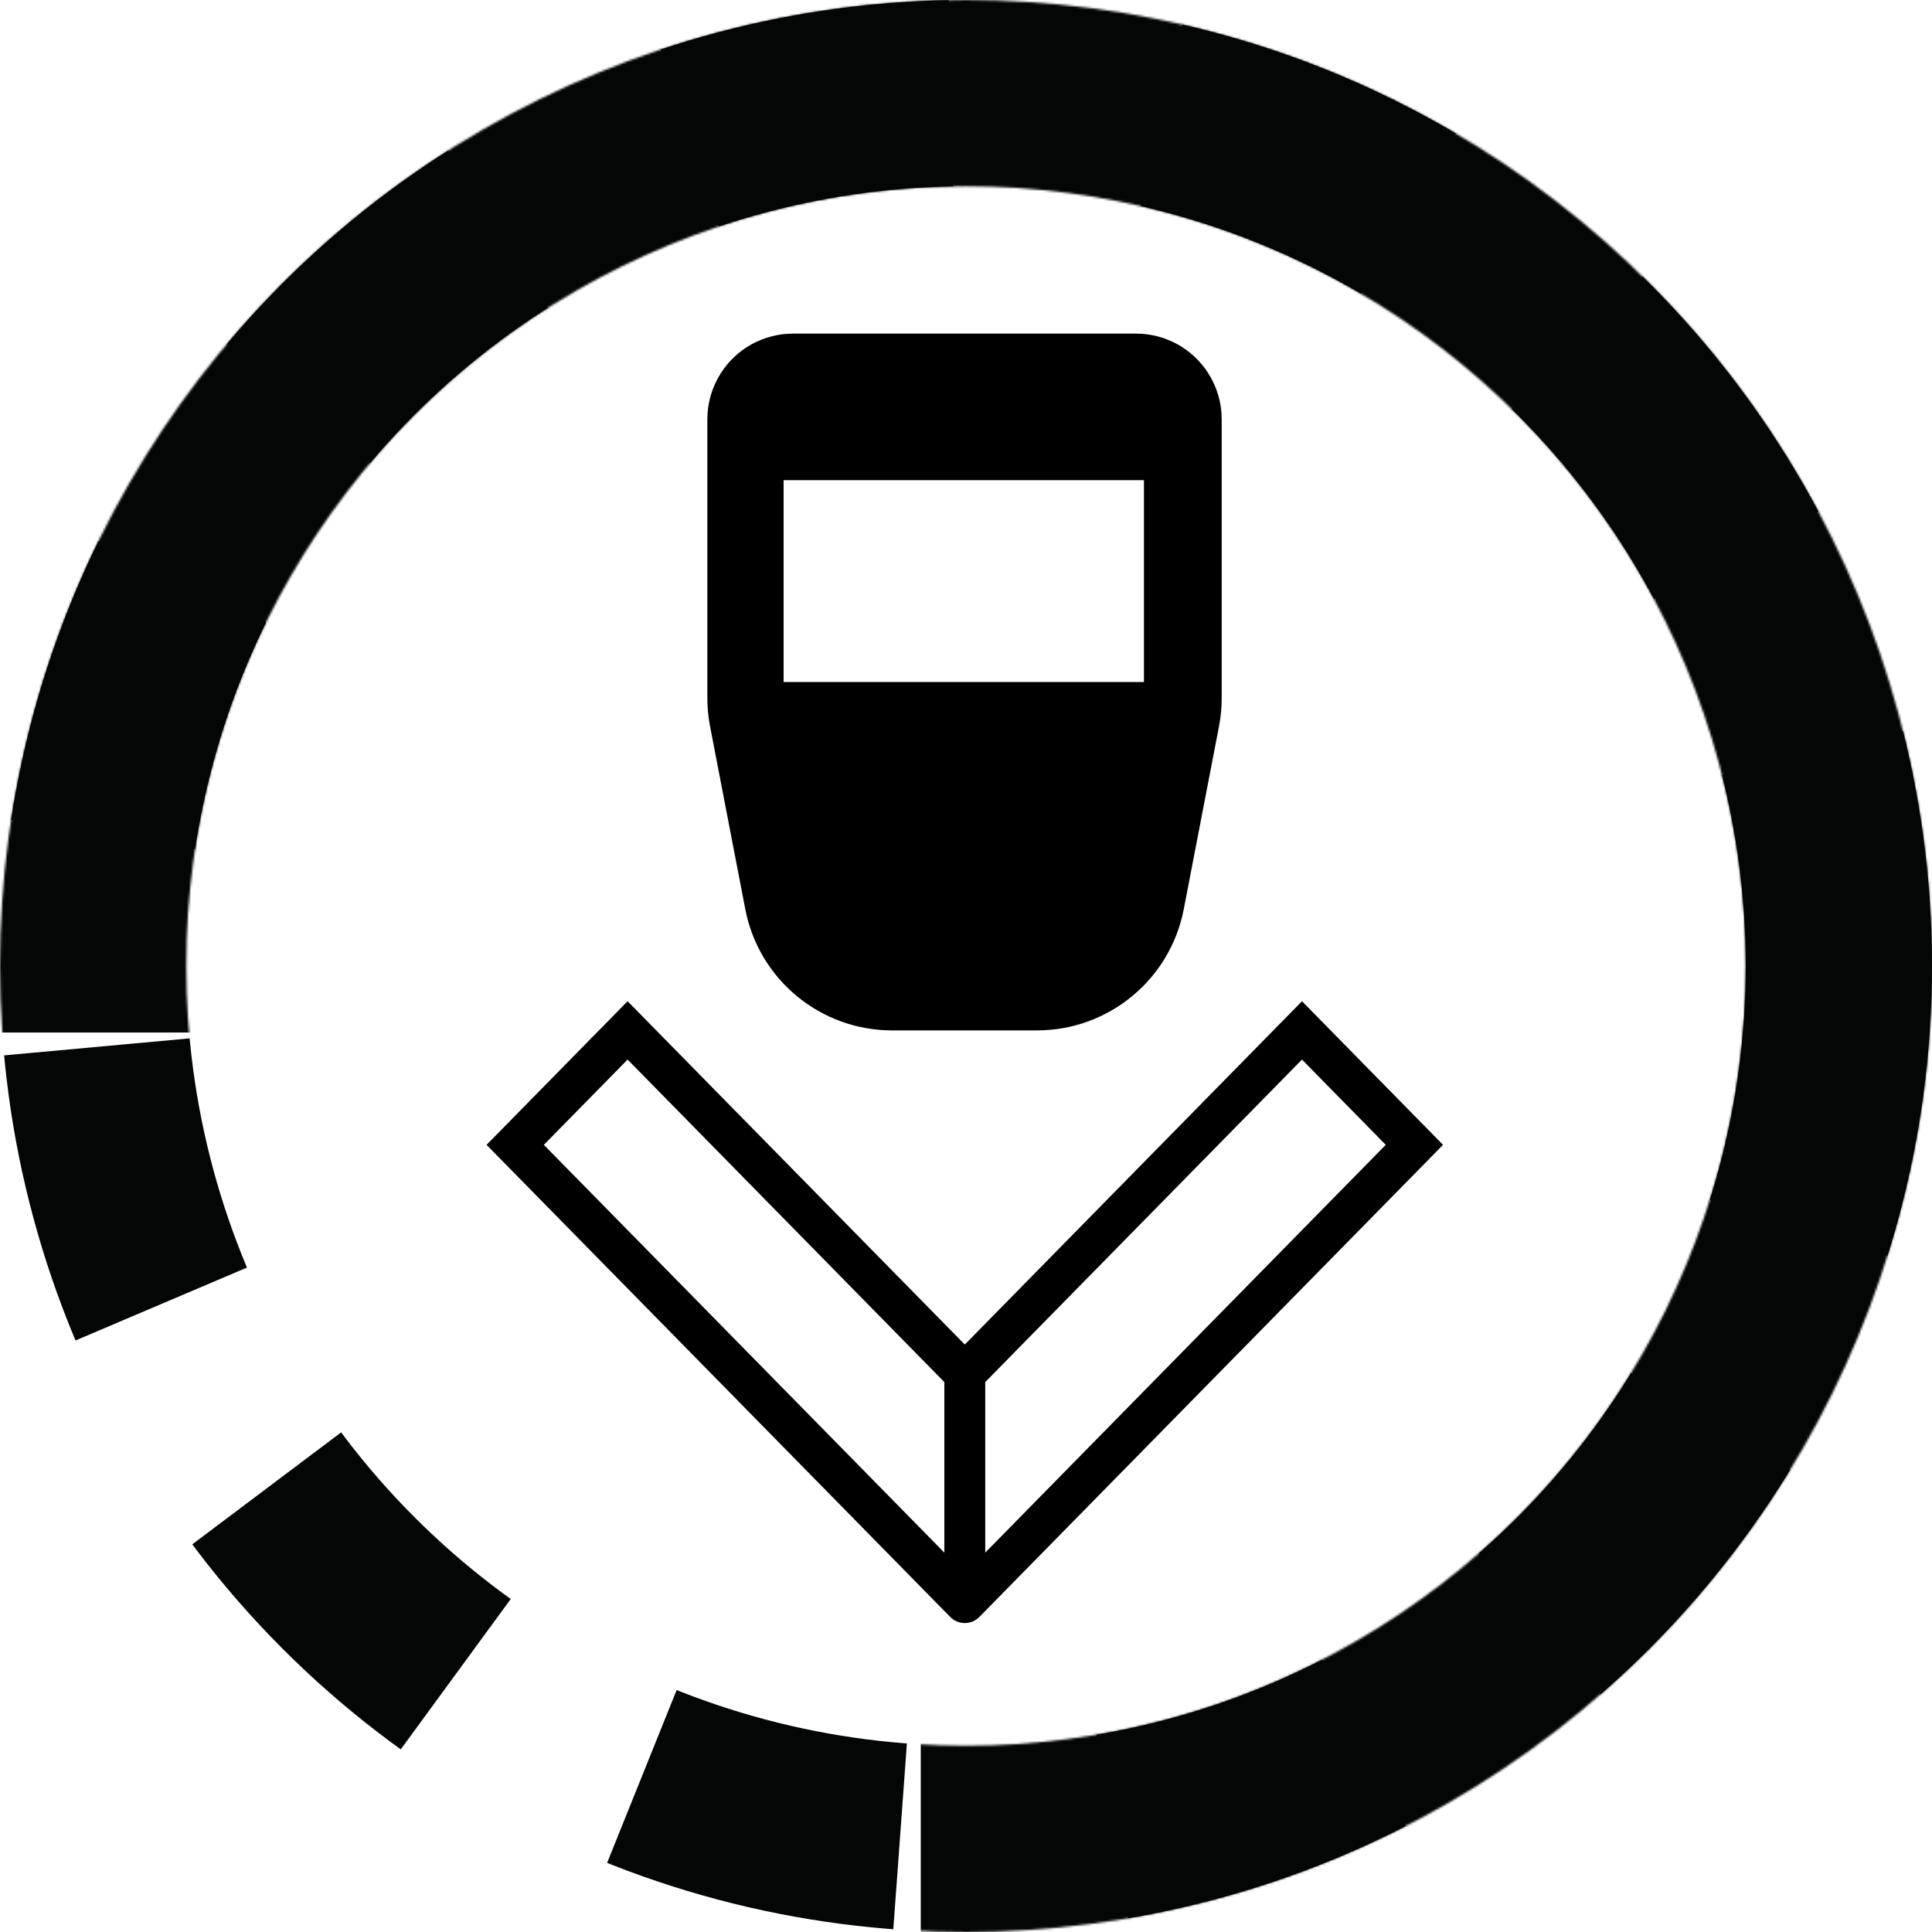 <svg width="915" height="915" viewBox="0 0 915 915" fill="none" xmlns="http://www.w3.org/2000/svg">
<circle cx="457.498" cy="457.498" r="413.387" stroke="#040505" stroke-width="88.223" stroke-dasharray="126.03 100.83"/>
<mask id="mask0_401_24" style="mask-type:alpha" maskUnits="userSpaceOnUse" x="0" y="0" width="915" height="915">
<circle cx="457.5" cy="457.498" r="413.386" stroke="black" stroke-width="88.223"/>
</mask>
<g mask="url(#mask0_401_24)">
<path d="M-172.662 -42.851H909.326L1020.23 878.446L436.074 975.491V489.006H-172.662V-42.851Z" fill="#040505"/>
</g>
<path d="M456.929 759V650.6M456.929 759L244 542.2L297.232 488L456.929 650.6M456.929 759L669.857 542.2L616.625 488L456.929 650.6" stroke="black" stroke-width="19.357" stroke-linecap="round"/>
<path fill-rule="evenodd" clip-rule="evenodd" d="M375.587 158H538.018C551.837 158 564.707 165.031 572.173 176.661C576.373 183.203 578.605 190.813 578.605 198.587V330.579C578.605 335.076 578.177 339.563 577.326 343.979L560.635 430.585C554.212 463.915 525.043 488 491.1 488H422.506C388.562 488 359.393 463.915 352.97 430.585L336.279 343.979C335.428 339.563 335 335.076 335 330.579V198.587C335 190.813 337.233 183.203 341.432 176.661C348.898 165.031 361.768 158 375.587 158ZM541.781 227.399H371.116V323H541.781V227.399Z" fill="black"/>
</svg>
